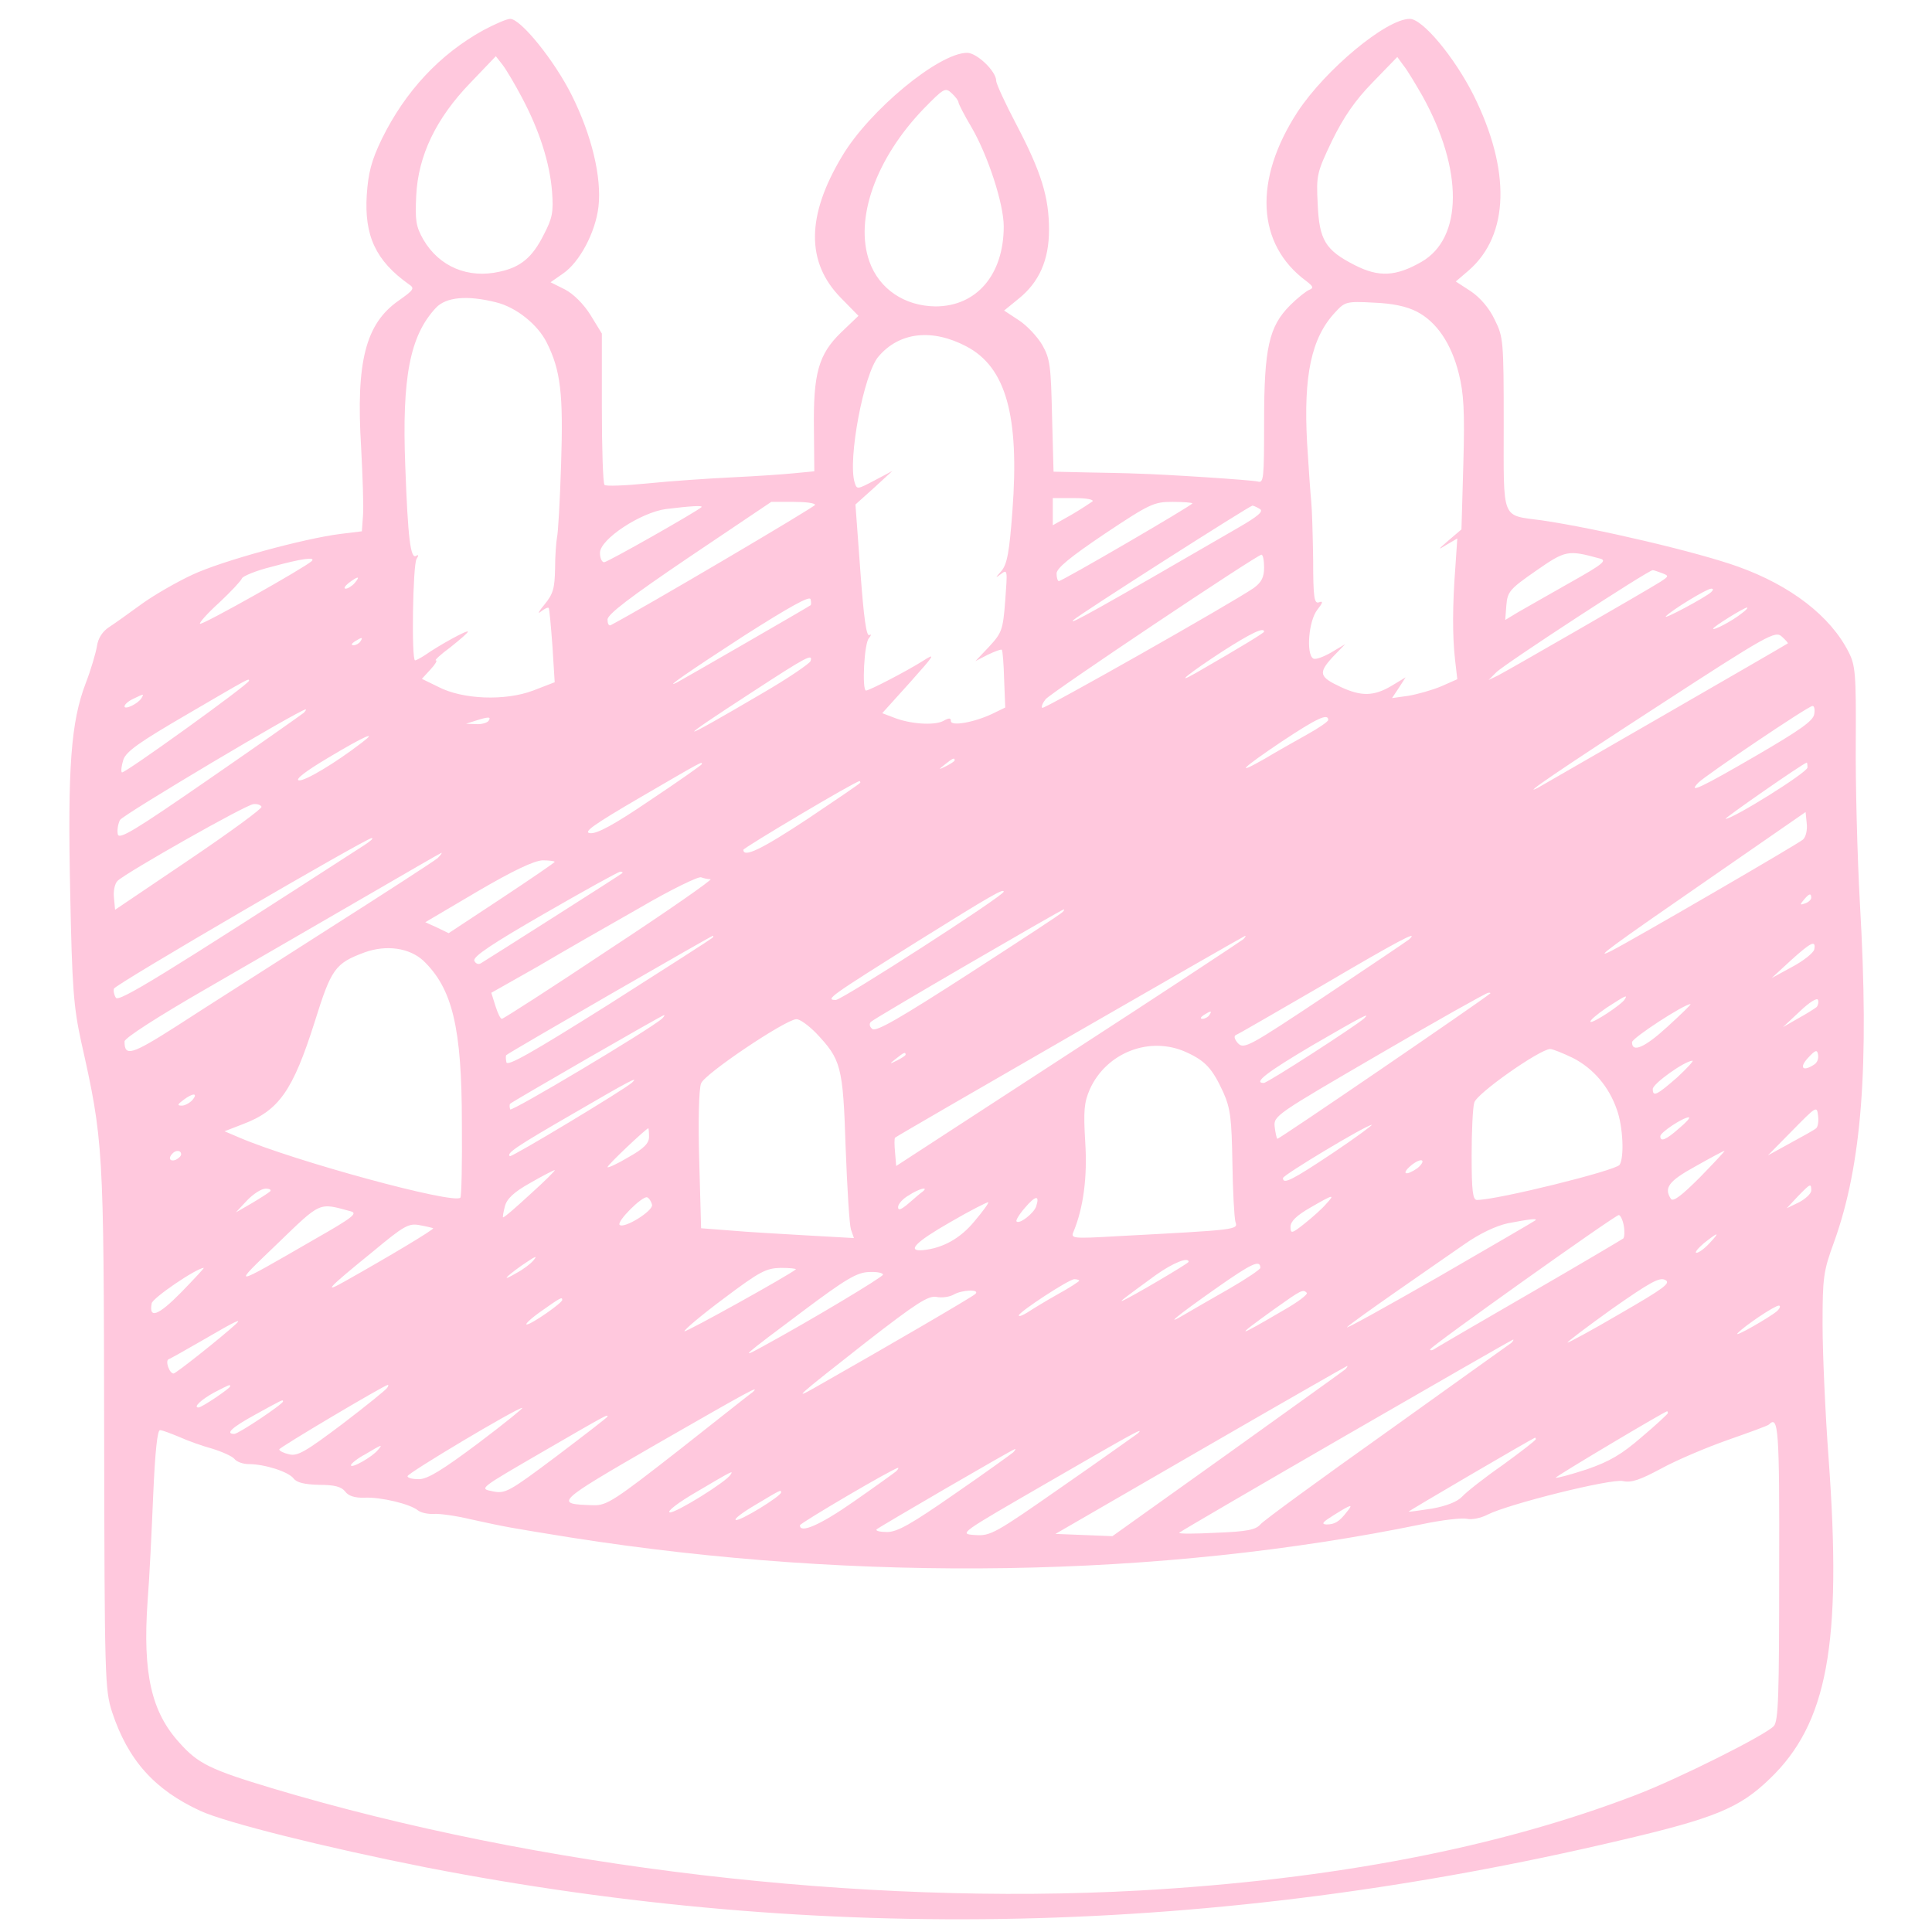 <?xml version="1.0" standalone="no"?>
<!DOCTYPE svg PUBLIC "-//W3C//DTD SVG 20010904//EN"
 "http://www.w3.org/TR/2001/REC-SVG-20010904/DTD/svg10.dtd">
<svg version="1.0" xmlns="http://www.w3.org/2000/svg"
 width="40px" height="40px" viewBox="0 0 512 512"
 preserveAspectRatio="xMidYMid meet">

<g transform="translate(0,512) scale(0.1,-0.1)"
fill="#FFC8DD" stroke="none">
<path d="M1281 5040 c-116 -64 -207 -162 -269 -288 -28 -58 -36 -90 -40 -148
-7 -109 24 -175 111 -237 17 -11 14 -15 -27 -44 -87 -61 -113 -161 -99 -388 4
-77 7 -159 5 -181 l-3 -42 -57 -7 c-96 -12 -313 -71 -392 -108 -41 -19 -102
-54 -135 -78 -33 -24 -72 -52 -86 -61 -17 -11 -29 -29 -32 -50 -3 -18 -16 -63
-30 -99 -39 -102 -48 -223 -41 -553 5 -254 9 -304 29 -396 59 -263 60 -278 61
-1025 1 -668 2 -692 21 -752 42 -127 112 -206 234 -262 67 -31 331 -97 599
-150 1049 -204 2091 -181 3160 71 253 59 319 86 399 163 154 147 193 357 157
850 -9 121 -16 281 -16 355 0 125 2 141 31 220 73 204 93 463 68 895 -7 126
-12 320 -11 429 1 180 -1 203 -19 238 -48 95 -153 176 -292 226 -108 39 -377
102 -521 123 -109 15 -101 -5 -101 256 0 220 -1 230 -24 276 -14 30 -38 58
-63 75 l-40 26 35 30 c107 94 111 265 12 464 -51 101 -135 202 -169 202 -62 0
-223 -134 -297 -246 -118 -181 -109 -352 23 -449 18 -14 20 -18 8 -23 -8 -3
-31 -21 -51 -41 -56 -56 -69 -113 -69 -308 0 -152 -1 -164 -17 -159 -17 4
-243 19 -323 21 -19 1 -76 2 -127 3 l-91 2 -4 148 c-3 132 -5 151 -26 188 -13
22 -41 52 -63 66 l-38 25 38 31 c55 44 81 103 81 183 0 86 -20 152 -86 278
-30 57 -54 109 -54 117 0 25 -51 74 -77 74 -75 0 -260 -153 -332 -275 -94
-157 -95 -280 -3 -374 l47 -48 -46 -44 c-60 -58 -74 -109 -72 -256 l1 -112
-52 -5 c-28 -3 -103 -8 -166 -11 -63 -3 -164 -10 -223 -16 -60 -6 -112 -8
-115 -4 -4 4 -7 96 -7 204 l0 197 -30 49 c-18 29 -45 56 -68 68 l-38 19 33 23
c44 30 86 109 94 177 9 78 -18 190 -71 296 -46 92 -135 202 -163 202 -9 0 -41
-14 -71 -30z m103 -180 c46 -87 73 -172 79 -248 4 -54 1 -70 -22 -114 -30 -60
-61 -86 -117 -98 -83 -19 -160 13 -202 85 -20 35 -22 51 -19 116 5 107 53 206
144 300 l67 70 18 -23 c10 -13 33 -52 52 -88z m2386 5 c108 -195 107 -376 -3
-439 -68 -39 -113 -41 -176 -9 -79 40 -95 67 -99 163 -4 76 -2 83 38 167 31
63 61 107 108 155 l65 67 16 -22 c10 -12 32 -49 51 -82z m-1230 -16 c0 -4 16
-35 35 -67 43 -74 85 -202 85 -262 0 -128 -72 -212 -181 -212 -82 1 -149 46
-175 119 -40 113 17 273 144 405 53 54 57 57 74 41 10 -9 18 -20 18 -24z
m-1226 -530 c54 -13 111 -59 135 -107 37 -74 44 -136 38 -321 -3 -97 -8 -185
-11 -196 -2 -11 -5 -48 -5 -82 -1 -52 -5 -67 -28 -95 -15 -18 -20 -27 -10 -19
10 8 19 12 21 10 2 -2 6 -48 10 -101 l6 -96 -57 -22 c-74 -28 -187 -24 -252
10 l-43 21 23 25 c12 13 19 24 14 24 -4 0 13 16 39 35 25 20 46 38 46 41 0 6
-75 -35 -115 -63 -11 -7 -22 -13 -25 -13 -10 0 -6 254 4 269 6 9 5 12 -1 8
-15 -10 -22 46 -29 238 -9 234 12 345 81 419 27 29 83 34 159 15z m2441 -25
c52 -27 91 -84 111 -164 13 -52 16 -99 12 -239 l-5 -174 -34 -29 c-29 -25 -30
-27 -6 -12 l29 17 -5 -74 c-8 -104 -8 -185 -1 -247 l6 -52 -43 -19 c-24 -10
-63 -21 -87 -25 l-43 -6 18 27 18 28 -38 -23 c-46 -27 -79 -28 -133 -3 -58 27
-61 37 -23 79 l34 35 -37 -22 c-21 -12 -42 -20 -48 -16 -19 12 -12 100 11 129
15 19 16 24 5 20 -13 -5 -16 10 -16 113 -1 65 -3 134 -5 153 -2 19 -7 89 -11
155 -10 180 11 280 75 348 25 27 29 29 101 25 51 -2 88 -10 115 -24z m-1194
-92 c105 -55 141 -184 122 -436 -8 -109 -14 -141 -29 -159 -17 -19 -17 -20 -1
-8 17 13 17 10 11 -70 -6 -79 -9 -86 -43 -123 l-36 -38 33 17 c19 9 35 15 37
13 2 -2 5 -37 6 -78 l3 -75 -35 -17 c-49 -23 -109 -33 -109 -19 0 9 -5 9 -21
0 -24 -12 -88 -8 -132 10 l-29 11 74 82 c66 74 69 79 33 56 -43 -27 -141 -78
-150 -78 -11 0 -5 127 8 139 6 8 7 11 1 8 -8 -5 -15 46 -24 170 l-13 176 49
44 49 45 -47 -25 c-46 -24 -47 -25 -53 -6 -19 60 24 289 63 334 55 65 142 75
233 27z m334 -411 c-6 -4 -31 -21 -57 -36 l-48 -27 0 36 0 36 57 0 c33 0 53
-4 48 -9z m-735 -9 c0 -5 -456 -274 -542 -319 -5 -2 -8 5 -8 15 0 14 59 59
217 166 l217 146 58 0 c32 0 58 -3 58 -8z m1000 4 c0 -5 -345 -206 -354 -206
-3 0 -6 9 -6 20 0 14 35 43 127 105 120 80 131 85 180 85 29 0 53 -2 53 -4z
m-1301 -10 c-13 -12 -249 -146 -258 -146 -6 0 -11 11 -11 25 0 36 108 107 175
116 65 8 99 10 94 5z m1480 -5 c10 -6 -5 -19 -55 -48 -381 -221 -457 -263
-439 -246 14 14 467 303 474 303 3 0 12 -4 20 -9z m900 -131 c21 -5 11 -14
-80 -65 -57 -32 -119 -68 -137 -78 l-33 -20 3 39 c3 36 9 43 78 91 79 55 85
56 169 33z m-889 -24 c0 -26 -7 -39 -27 -54 -58 -40 -556 -322 -561 -318 -3 3
1 13 9 23 15 18 559 382 572 383 4 0 7 -15 7 -34z m-2524 17 c-16 -16 -291
-171 -296 -166 -3 2 20 28 51 56 31 29 58 58 60 64 2 6 38 21 79 31 80 22 118
27 106 15z m3579 -32 c18 -7 18 -8 -5 -23 -38 -24 -401 -233 -430 -248 l-25
-12 20 20 c20 21 406 273 415 271 3 0 14 -4 25 -8z m-3465 -26 c-7 -8 -18 -15
-24 -15 -6 0 -2 7 8 15 25 19 32 19 16 0z m3595 -24 c-15 -14 -131 -76 -120
-64 15 16 108 73 120 73 6 0 6 -3 0 -9z m-2387 -35 c-3 -3 -336 -195 -353
-204 -41 -21 33 30 178 124 118 75 173 106 175 96 2 -7 2 -15 0 -16z m2467
-22 c-25 -20 -75 -46 -75 -40 0 5 82 56 90 56 3 -1 -4 -8 -15 -16z m-1265 -48
c0 -3 -55 -37 -180 -109 -63 -36 -16 1 70 57 75 48 110 65 110 52z m1388 -31
c-3 -3 -649 -375 -663 -383 -47 -24 57 47 319 217 292 190 311 200 328 184 10
-9 17 -17 16 -18z m-3783 5 c-3 -5 -12 -10 -18 -10 -7 0 -6 4 3 10 19 12 23
12 15 0z m1193 -52 c-3 -7 -60 -46 -129 -86 -230 -135 -238 -134 -27 3 147 96
163 104 156 83z m-1488 -52 c0 -9 -332 -248 -337 -243 -3 3 -1 18 4 34 8 22
42 46 169 120 166 97 164 96 164 89z m-285 -46 c-9 -15 -45 -32 -45 -22 0 5
10 14 23 20 29 14 29 14 22 2z m4433 -42 c-2 -18 -38 -43 -153 -110 -148 -86
-184 -103 -154 -72 20 20 291 203 302 203 5 1 7 -9 5 -21z m-4003 3 c-6 -5
-118 -84 -250 -175 -201 -139 -241 -163 -243 -146 -2 11 1 27 6 37 8 14 475
292 492 293 2 0 0 -4 -5 -9z m490 -21 c-3 -5 -18 -10 -33 -9 l-27 1 25 8 c35
11 42 11 35 0z m2225 2 c0 -4 -26 -22 -57 -39 -32 -18 -82 -46 -110 -63 -84
-48 -62 -26 44 45 92 61 123 76 123 57z m-2561 -60 c-70 -54 -152 -103 -167
-100 -11 2 19 25 78 60 95 57 134 74 89 40z m1571 -47 c0 -2 -10 -9 -22 -15
-22 -11 -22 -10 -4 4 21 17 26 19 26 11z m-670 -10 c0 -2 -61 -45 -136 -95
-97 -66 -142 -90 -160 -88 -20 2 8 22 133 95 170 99 163 95 163 88z m2930 -9
c0 -13 -197 -136 -217 -136 -6 0 205 147 215 149 1 1 2 -5 2 -13z m-2510 -40
c0 -2 -62 -44 -138 -95 -124 -82 -172 -105 -172 -83 0 5 297 182 308 182 1 0
2 -2 2 -4z m-1587 -64 c3 -4 -83 -67 -191 -140 l-197 -133 -3 32 c-2 17 2 38
10 45 23 22 342 203 360 203 9 1 19 -2 21 -7z m4085 -87 c-12 -11 -453 -267
-508 -295 -52 -26 3 14 255 188 l260 180 3 -30 c2 -17 -2 -36 -10 -43z m-3813
-15 c-537 -347 -651 -417 -658 -404 -5 8 -7 19 -5 24 3 11 667 398 683 399 6
0 -3 -8 -20 -19z m195 -34 c-8 -7 -139 -92 -290 -188 -151 -97 -331 -211 -400
-256 -122 -78 -140 -83 -140 -42 0 9 87 65 217 140 120 69 307 178 418 242
110 64 202 117 205 118 2 0 -2 -6 -10 -14z m310 -10 c0 -2 -63 -45 -140 -96
l-141 -93 -31 15 -31 14 139 82 c94 55 149 81 172 82 17 0 32 -2 32 -4z m179
-30 c-4 -4 -355 -227 -375 -239 -7 -4 -14 0 -17 7 -4 11 49 46 186 125 106 61
196 111 201 111 5 0 7 -2 5 -4z m234 -16 c7 0 -113 -84 -267 -185 -153 -102
-282 -185 -286 -185 -4 0 -11 15 -17 34 l-11 35 122 69 c66 39 188 109 271
156 82 48 156 84 163 81 8 -3 19 -5 25 -5z m777 -33 c0 -11 -429 -287 -445
-287 -30 0 -15 10 216 155 197 123 229 141 229 132z m2140 -16 c0 -5 -7 -12
-16 -15 -14 -5 -15 -4 -4 9 14 17 20 19 20 6z m-1984 -38 c-4 -5 -116 -78
-249 -164 -180 -116 -245 -154 -255 -146 -8 6 -9 14 -4 19 10 10 504 297 511
298 2 0 1 -3 -3 -7z m-929 -69 c-3 -3 -126 -82 -274 -176 -205 -129 -269 -165
-271 -153 -2 9 -2 18 0 19 7 7 543 316 547 316 2 0 2 -3 -2 -6z m1408 -3 c-6
-5 -215 -143 -465 -305 l-455 -296 -3 36 c-2 20 -2 37 0 39 6 6 923 534 928
535 2 0 0 -4 -5 -9z m440 0 c-6 -5 -106 -72 -224 -151 -200 -133 -214 -141
-230 -125 -9 10 -12 19 -6 22 6 2 109 62 230 132 199 117 257 148 230 122z
m1073 -27 c-2 -9 -28 -30 -58 -46 l-55 -30 50 46 c54 49 68 56 63 30z m-3686
-30 c77 -74 102 -177 102 -431 1 -105 -1 -194 -4 -197 -18 -18 -440 97 -585
159 l-40 17 49 19 c95 36 132 88 190 271 44 141 54 155 132 184 58 21 119 12
156 -22z m2827 -87 c-28 -23 -562 -388 -564 -385 -2 2 -5 16 -7 32 -3 29 4 33
277 192 154 90 284 163 289 163 5 1 7 -1 5 -2z m357 -15 c-9 -15 -86 -65 -91
-60 -3 3 16 19 42 37 51 33 57 36 49 23z m508 -21 c-5 -4 -27 -18 -49 -30
l-40 -23 45 42 c25 24 46 37 48 30 2 -6 0 -15 -4 -19z m-394 -51 c-61 -56 -95
-71 -95 -42 0 11 138 101 155 101 3 0 -24 -26 -60 -59z m-1215 30 c-3 -5 -12
-10 -18 -10 -7 0 -6 4 3 10 19 12 23 12 15 0z m-1450 -9 c-32 -29 -401 -249
-403 -241 -2 6 -2 13 0 15 6 6 403 235 408 235 2 0 0 -4 -5 -9z m1860 0 c-24
-21 -256 -171 -266 -171 -29 0 9 29 131 101 131 76 154 88 135 70z m-1453 -38
c67 -71 72 -87 79 -303 4 -107 10 -205 14 -218 l8 -23 -124 7 c-68 4 -159 9
-203 13 l-78 6 -5 180 c-3 100 -1 191 5 204 9 25 222 168 252 170 9 1 32 -16
52 -36z m983 -52 c50 -23 68 -43 97 -106 19 -43 22 -70 24 -187 1 -75 5 -145
8 -156 7 -21 9 -21 -313 -38 -120 -7 -124 -6 -116 12 26 63 37 144 31 237 -5
84 -3 105 12 140 44 98 160 143 257 98z m1024 -15 c54 -28 95 -76 116 -137 16
-44 20 -126 7 -146 -10 -15 -324 -93 -378 -93 -11 0 -14 24 -14 118 0 64 3
128 7 140 6 24 173 141 201 142 7 0 34 -11 61 -24z m639 -17 c-30 -20 -41 -9
-17 17 20 22 25 23 27 9 2 -10 -2 -21 -10 -26z m-2408 26 c0 -2 -10 -9 -22
-15 -22 -11 -22 -10 -4 4 21 17 26 19 26 11z m2045 -60 c-54 -47 -65 -53 -65
-31 0 14 84 74 105 75 5 1 -13 -19 -40 -44z m-2770 -14 c-21 -19 -320 -199
-324 -195 -9 8 16 25 170 114 151 88 173 99 154 81z m-1165 -46 c-7 -8 -20
-15 -28 -15 -13 0 -12 3 4 15 25 19 40 19 24 0z m4303 -75 c-4 -4 -35 -21 -68
-39 l-60 -33 65 66 c63 64 65 66 68 40 2 -14 0 -30 -5 -34z m-363 0 c-35 -31
-50 -37 -50 -21 0 10 59 49 75 50 6 0 -6 -13 -25 -29z m-917 -65 c-108 -72
-133 -85 -133 -67 0 8 218 139 235 141 5 1 -41 -33 -102 -74z m-1813 42 c0
-17 -14 -31 -55 -54 -30 -18 -55 -29 -55 -26 0 6 101 101 108 103 1 0 2 -10 2
-23z m-1240 -46 c0 -5 -7 -11 -15 -15 -15 -5 -20 5 -8 17 9 10 23 9 23 -2z
m4025 -61 c-48 -48 -71 -66 -77 -57 -19 29 -6 47 65 86 39 22 74 41 77 41 2 0
-27 -31 -65 -70z m-749 24 c-30 -21 -44 -16 -17 7 13 11 27 17 30 13 3 -3 -3
-12 -13 -20z m-2351 -69 c-38 -35 -70 -63 -72 -61 -1 1 1 14 5 29 5 20 24 38
67 62 33 19 62 34 65 34 3 0 -26 -29 -65 -64z m3395 10 c0 -8 -15 -22 -32 -31
l-33 -16 29 31 c34 35 36 36 36 16z m-4085 -3 c-6 -5 -28 -19 -50 -32 l-40
-23 29 31 c17 18 39 32 50 32 12 0 16 -4 11 -8z m1730 0 c-6 -4 -22 -18 -37
-31 -20 -17 -28 -20 -28 -10 0 8 12 22 28 31 27 18 55 25 37 10z m-717 -35 c3
-16 -74 -64 -86 -53 -8 9 60 77 73 73 5 -2 11 -11 13 -20z m1018 -4 c-6 -18
-44 -48 -52 -40 -3 2 7 19 22 36 28 33 40 35 30 4z m768 6 c-10 -12 -36 -35
-56 -51 -35 -28 -38 -28 -38 -9 0 14 16 30 53 51 62 36 66 36 41 9z m-932 -46
c-37 -45 -84 -71 -136 -76 -45 -4 -19 22 72 74 53 31 99 54 101 53 2 -2 -15
-25 -37 -51z m-1653 27 c20 -5 7 -16 -95 -74 -225 -130 -221 -129 -99 -12 117
113 109 109 194 86z m3374 -37 c3 -16 2 -31 -1 -35 -4 -3 -117 -70 -252 -148
-135 -78 -248 -144 -252 -147 -5 -2 -8 -2 -8 1 0 7 490 356 500 356 4 0 10
-12 13 -27z m-234 13 c-2 -2 -119 -70 -259 -151 -140 -80 -248 -140 -240 -132
8 8 67 50 130 94 63 44 144 100 180 125 41 29 84 49 115 56 58 11 80 14 74 8z
m-2921 -21 c3 -3 -119 -76 -233 -140 -60 -34 -49 -21 73 78 83 69 95 76 125
70 17 -3 33 -7 35 -8z m3382 -40 c-13 -14 -28 -25 -34 -25 -6 0 3 11 19 25 39
31 45 32 15 0z m-3118 -47 c-6 -7 -25 -22 -44 -32 -39 -23 -32 -13 14 20 38
26 45 29 30 12z m1738 -2 c0 -4 -153 -94 -175 -103 -10 -4 3 6 88 68 45 32 87
49 87 35z m190 -16 c0 -4 -37 -29 -82 -55 -46 -26 -99 -57 -118 -68 -57 -34
-25 -7 83 69 94 66 117 77 117 54z m-2860 -65 c-61 -62 -86 -71 -78 -29 2 14
118 93 138 94 2 0 -25 -29 -60 -65z m1629 61 c-19 -16 -291 -167 -295 -164 -2
3 44 42 103 86 97 73 113 81 152 82 24 0 42 -2 40 -4z m231 -14 c0 -6 -188
-119 -320 -191 -62 -34 -52 -25 106 93 116 87 145 104 177 105 20 1 37 -2 37
-7z m1954 -103 c-75 -44 -138 -78 -140 -77 -1 2 52 42 119 90 100 70 125 84
140 76 16 -8 -3 -22 -119 -89z m-1434 87 c0 -2 -26 -19 -57 -36 -32 -18 -68
-40 -80 -48 -13 -8 -23 -12 -23 -8 0 9 133 96 147 96 7 0 13 -2 13 -4z m-275
-35 c-8 -8 -238 -142 -425 -248 -60 -34 -51 -26 135 120 134 104 165 124 187
120 14 -3 34 0 45 6 22 13 71 15 58 2z m878 3 c4 -4 -24 -25 -61 -46 -128 -75
-133 -75 -26 2 73 52 77 54 87 44z m-1973 -19 c0 -8 -82 -65 -94 -65 -6 0 11
16 38 35 51 36 56 39 56 30z m3220 -29 c-18 -16 -119 -74 -105 -59 19 20 98
73 109 73 5 0 4 -6 -4 -14z m-4085 -35 c-38 -35 -159 -131 -165 -131 -11 0
-23 34 -13 38 4 1 46 25 93 52 84 49 103 58 85 41z m3380 -50 c-6 -4 -154
-110 -330 -236 -176 -125 -327 -235 -335 -245 -12 -14 -36 -19 -118 -22 -56
-3 -100 -3 -97 0 6 7 879 511 885 512 2 0 0 -4 -5 -9z m-440 -70 c-6 -5 -147
-106 -313 -225 l-304 -217 -75 3 -76 3 384 222 c211 122 386 222 389 223 2 0
0 -4 -5 -9z m-2955 -45 c0 -5 -75 -56 -84 -56 -15 0 7 21 42 40 41 21 42 22
42 16z m416 -4 c-3 -5 -56 -48 -119 -96 -97 -73 -119 -86 -141 -80 -14 3 -26
9 -26 13 0 5 278 170 288 171 2 0 1 -4 -2 -8z m969 -11 c-6 -4 -94 -74 -197
-155 -169 -132 -190 -146 -225 -145 -106 3 -103 6 167 162 244 140 276 158
255 138z m-1245 -25 c0 -7 -118 -86 -129 -86 -25 0 -7 17 57 52 71 39 72 40
72 34z m517 -111 c-95 -71 -134 -95 -157 -95 -16 0 -30 3 -30 8 0 8 288 180
304 181 5 1 -48 -42 -117 -94z m3153 80 c0 -2 -31 -31 -69 -63 -53 -46 -85
-65 -146 -86 -43 -14 -80 -24 -82 -22 -3 2 284 173 295 176 1 0 2 -2 2 -5z
m-2810 -9 c0 -2 -61 -49 -135 -105 -128 -96 -136 -100 -170 -93 -36 7 -35 7
132 104 176 102 173 100 173 94z m3105 -409 c0 -329 -2 -397 -14 -411 -20 -23
-251 -139 -366 -183 -365 -140 -802 -224 -1314 -253 -737 -41 -1596 60 -2300
271 -163 49 -196 65 -245 120 -75 82 -98 184 -85 374 5 61 11 188 15 283 5
115 11 172 18 172 6 0 29 -9 51 -18 22 -10 61 -24 87 -31 26 -8 53 -20 59 -27
6 -8 23 -14 38 -14 42 0 105 -20 119 -38 8 -11 29 -16 68 -17 41 0 59 -5 69
-18 8 -11 25 -17 51 -16 44 2 122 -17 142 -34 8 -6 27 -10 42 -9 15 1 59 -5
96 -14 101 -22 96 -21 269 -49 764 -120 1561 -107 2255 36 52 11 105 17 118
14 12 -3 37 2 54 11 55 28 327 96 359 89 22 -5 45 3 101 33 40 22 120 56 177
76 57 20 107 38 109 41 25 25 28 -10 27 -388z m-1700 364 c-6 -4 -95 -68 -199
-140 -179 -125 -191 -132 -232 -129 -44 3 -43 3 194 140 228 132 257 148 237
129z m1055 -15 c0 -3 -39 -33 -87 -68 -49 -34 -97 -72 -108 -84 -13 -14 -42
-25 -80 -32 -33 -5 -61 -9 -62 -8 -2 1 328 194 335 196 1 0 2 -2 2 -4z m-3068
-28 c-15 -19 -72 -51 -72 -41 0 4 17 18 38 29 45 27 47 27 34 12z m1683 -7
c-6 -5 -75 -55 -155 -110 -115 -80 -152 -101 -179 -101 -19 0 -31 3 -28 7 8 7
360 212 367 213 2 0 0 -4 -5 -9z m-310 -50 c-6 -5 -56 -41 -112 -80 -90 -63
-144 -86 -143 -63 1 6 247 151 260 152 2 0 0 -4 -5 -9z m-439 -9 c-11 -19
-147 -103 -161 -100 -9 2 22 26 72 55 95 56 97 57 89 45z m134 -47 c0 -10
-109 -77 -120 -73 -6 2 18 20 52 40 67 40 68 41 68 33z m1499 -52 c-20 -26
-32 -33 -54 -33 -15 1 -9 7 20 25 48 30 52 30 34 8z"/>
</g>
</svg>
